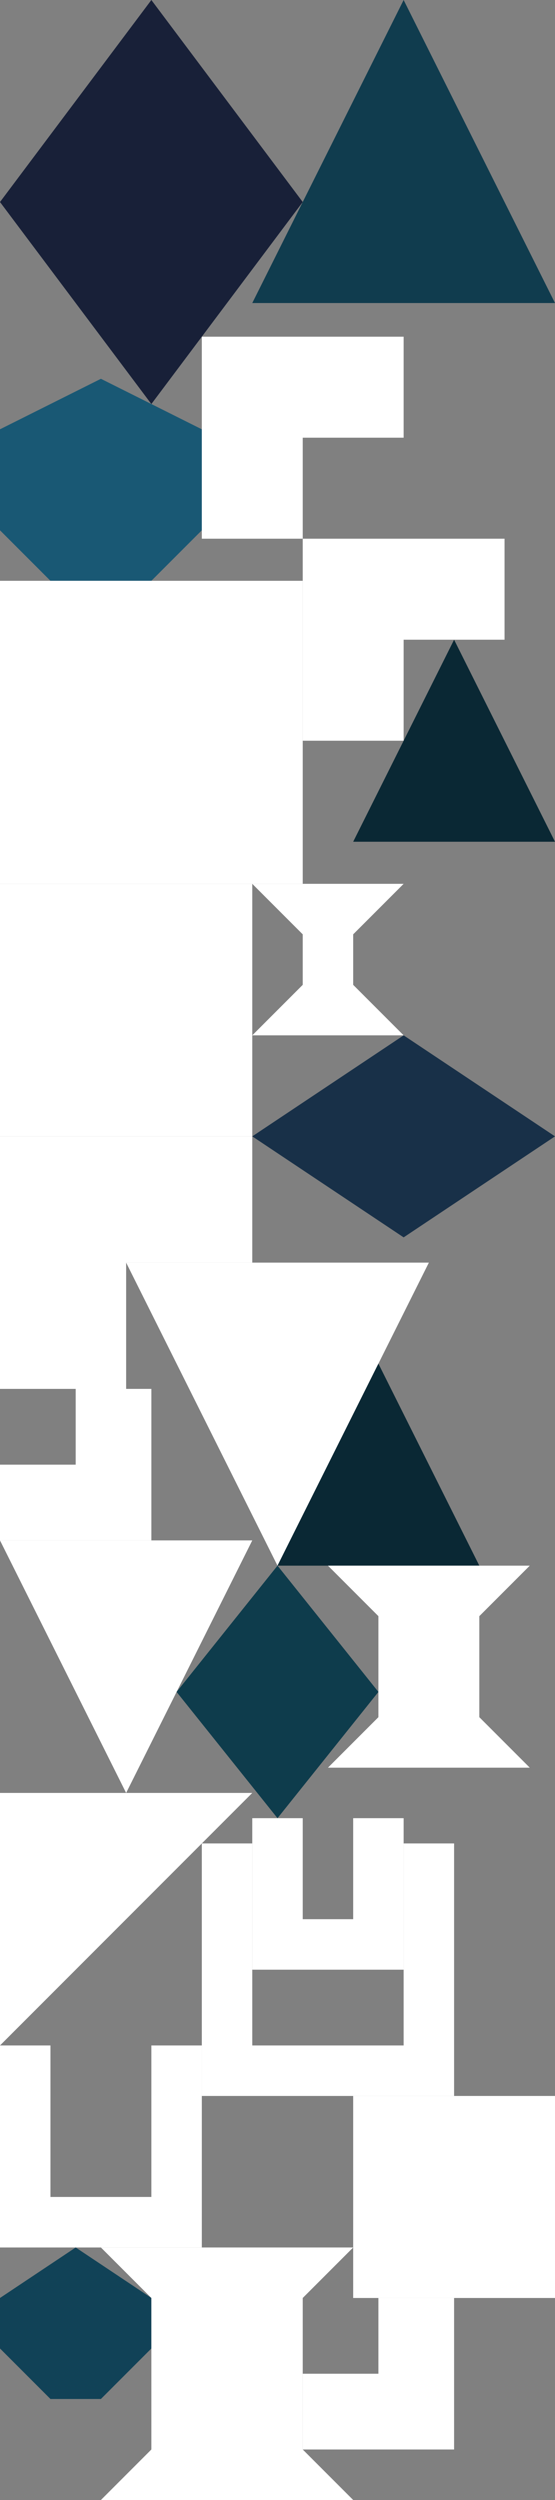 <?xml version="1.0" encoding="UTF-8" standalone="no"?>
<svg    xmlns:dc="http://purl.org/dc/elements/1.1/"   xmlns:cc="http://creativecommons.org/ns#"   xmlns:rdf="http://www.w3.org/1999/02/22-rdf-syntax-ns#"   xmlns:svg="http://www.w3.org/2000/svg"   xmlns="http://www.w3.org/2000/svg"    xmlns:sodipodi="http://sodipodi.sourceforge.net/DTD/sodipodi-0.dtd"   xmlns:inkscape="http://www.inkscape.org/namespaces/inkscape" width="22" height="99">
<rect width="100%" height="100%" fill="#808080" stroke="none"/>
<g>
<path id="path11" style="fill:#182038;fill-rule:evenodd;stroke:#000000;stroke-width:0;stroke-linecap:butt;stroke-linejoin:miter;stroke-miterlimit:4;stroke-dasharray:none;stroke-opacity:1" d="m 6,0 6,8 -6,8 -6,-8 z"/>
<path id="path2376" style="fill:#195874;fill-rule:evenodd;stroke:#000000;stroke-width:0;stroke-linecap:butt;stroke-linejoin:miter;stroke-miterlimit:4;stroke-dasharray:none;stroke-opacity:1" d="m 6,23 -4,0 -2,-2 0,-4 4,-2 4,2 -0,4 z"/>
<path id="path2377" style="fill:#FFFFFFE84830;fill-rule:evenodd;stroke:#000000;stroke-width:0;stroke-linecap:butt;stroke-linejoin:miter;stroke-miterlimit:4;stroke-dasharray:none;stroke-opacity:1" d="m 12,35 -12,0 0,-12 12,0 z"/>
<path id="path2378" style="fill:#FFFFFFEC3C28;fill-rule:evenodd;stroke:#000000;stroke-width:0;stroke-linecap:butt;stroke-linejoin:miter;stroke-miterlimit:4;stroke-dasharray:none;stroke-opacity:1" d="m 10,45 -10,0 0,-10 10,0 z"/>
<path id="path2379" style="fill:#FFFFFFE25A3C;fill-rule:evenodd;stroke:#000000;stroke-width:0;stroke-linecap:butt;stroke-linejoin:miter;stroke-miterlimit:4;stroke-dasharray:none;stroke-opacity:1" d="m 5,55 -5,0 0,-10 10,0 0,5 -5,0 z"/>
<path id="path2380" style="fill:#FFFFFFEE3624;fill-rule:evenodd;stroke:#000000;stroke-width:0;stroke-linecap:butt;stroke-linejoin:miter;stroke-miterlimit:4;stroke-dasharray:none;stroke-opacity:1" d="m 6,61 -6,0 0,-3 3,0 0,-3 3,0 z"/>
<path id="path2381" style="fill:#FFFFFFF12818;fill-rule:evenodd;stroke:#000000;stroke-width:0;stroke-linecap:butt;stroke-linejoin:miter;stroke-miterlimit:4;stroke-dasharray:none;stroke-opacity:1" d="m 5,71 -5,-10 10,0 z"/>
<path id="path2382" style="fill:#FFFFFFEC2814;fill-rule:evenodd;stroke:#000000;stroke-width:0;stroke-linecap:butt;stroke-linejoin:miter;stroke-miterlimit:4;stroke-dasharray:none;stroke-opacity:1" d="m 10,71 -10,10 0,-10 z"/>
<path id="path2383" style="fill:#FFFFFFE05C3B;fill-rule:evenodd;stroke:#000000;stroke-width:0;stroke-linecap:butt;stroke-linejoin:miter;stroke-miterlimit:4;stroke-dasharray:none;stroke-opacity:1" d="m 8,89 -8,0 0,-8 2,0 -0,6 4,0 0,-6 2,0 z"/>
<path id="path2384" style="fill:#114257;fill-rule:evenodd;stroke:#000000;stroke-width:0;stroke-linecap:butt;stroke-linejoin:miter;stroke-miterlimit:4;stroke-dasharray:none;stroke-opacity:1" d="m 4,95 -2,0 -2,-2 0,-2 3,-2 3,2 0,2 z"/>
<path id="path2385" style="fill:#FFFFFFEE301E;fill-rule:evenodd;stroke:#000000;stroke-width:0;stroke-linecap:butt;stroke-linejoin:miter;stroke-miterlimit:4;stroke-dasharray:none;stroke-opacity:1" d="m 11,62 -6,-12 12,0 z"/>
<path id="path2386" style="fill:#FFFFFFD87850;fill-rule:evenodd;stroke:#000000;stroke-width:0;stroke-linecap:butt;stroke-linejoin:miter;stroke-miterlimit:4;stroke-dasharray:none;stroke-opacity:1" d="m 14,99 -10,0 2,-2 0,-6 -2,-2 10,0 -2,2 0,6 z"/>
<path id="path2387" style="fill:#FFFFFFE84830;fill-rule:evenodd;stroke:#000000;stroke-width:0;stroke-linecap:butt;stroke-linejoin:miter;stroke-miterlimit:4;stroke-dasharray:none;stroke-opacity:1" d="m 12,21.333 -4,0 0,-8 8,0 0,4 -4,0 z"/>
<path id="path2388" style="fill:#FFFFFFD8744C;fill-rule:evenodd;stroke:#000000;stroke-width:0;stroke-linecap:butt;stroke-linejoin:miter;stroke-miterlimit:4;stroke-dasharray:none;stroke-opacity:1" d="m 18,83 -10,0 0,-10 2,0 -0,8 6,0 0,-8 2,0 z"/>
<path id="path2389" style="fill:#0E3C4C;fill-rule:evenodd;stroke:#000000;stroke-width:0;stroke-linecap:butt;stroke-linejoin:miter;stroke-miterlimit:4;stroke-dasharray:none;stroke-opacity:1" d="m 11,72 -4,-5 4,-5 4,5 z"/>
<path id="path2390" style="fill:#103C4E;fill-rule:evenodd;stroke:#000000;stroke-width:0;stroke-linecap:butt;stroke-linejoin:miter;stroke-miterlimit:4;stroke-dasharray:none;stroke-opacity:1" d="m 22,12 -12,0 6,-12 z"/>
<path id="path2391" style="fill:#FFFFFFE84830;fill-rule:evenodd;stroke:#000000;stroke-width:0;stroke-linecap:butt;stroke-linejoin:miter;stroke-miterlimit:4;stroke-dasharray:none;stroke-opacity:1" d="m 16,41 -6,0 2,-2 0,-2 -2,-2 6,0 -2,2 0,2 z"/>
<path id="path2392" style="fill:#183048;fill-rule:evenodd;stroke:#000000;stroke-width:0;stroke-linecap:butt;stroke-linejoin:miter;stroke-miterlimit:4;stroke-dasharray:none;stroke-opacity:1" d="m 22,45 -6,4 -6,-4 6,-4 z"/>
<path id="path2393" style="fill:#FFFFFFE84830;fill-rule:evenodd;stroke:#000000;stroke-width:0;stroke-linecap:butt;stroke-linejoin:miter;stroke-miterlimit:4;stroke-dasharray:none;stroke-opacity:1" d="m 16,29.333 -4,0 0,-8 8,0 0,4 -4,0 z"/>
<path id="path2394" style="fill:#0A2834;fill-rule:evenodd;stroke:#000000;stroke-width:0;stroke-linecap:butt;stroke-linejoin:miter;stroke-miterlimit:4;stroke-dasharray:none;stroke-opacity:1" d="m 19,62 -8,0 4,-8 z"/>
<path id="path2395" style="fill:#FFFFFFE8442C;fill-rule:evenodd;stroke:#000000;stroke-width:0;stroke-linecap:butt;stroke-linejoin:miter;stroke-miterlimit:4;stroke-dasharray:none;stroke-opacity:1" d="m 16,78 -6,0 0,-6 2,0 0,4 2,0 0,-4 2,0 z"/>
<path id="path2396" style="fill:#FFFFFFF0301F;fill-rule:evenodd;stroke:#000000;stroke-width:0;stroke-linecap:butt;stroke-linejoin:miter;stroke-miterlimit:4;stroke-dasharray:none;stroke-opacity:1" d="m 22,91 -8,0 0,-8 8,0 z"/>
<path id="path2397" style="fill:#FFFFFFE0603F;fill-rule:evenodd;stroke:#000000;stroke-width:0;stroke-linecap:butt;stroke-linejoin:miter;stroke-miterlimit:4;stroke-dasharray:none;stroke-opacity:1" d="m 21,70 -8,0 2,-2 0,-4 -2,-2 8,0 -2,2 0,4 z"/>
<path id="path2398" style="fill:#FFFFFFEE3624;fill-rule:evenodd;stroke:#000000;stroke-width:0;stroke-linecap:butt;stroke-linejoin:miter;stroke-miterlimit:4;stroke-dasharray:none;stroke-opacity:1" d="m 18,97 -6,0 0,-3 3,0 0,-3 3,0 z"/>
<path id="path2399" style="fill:#0A2834;fill-rule:evenodd;stroke:#000000;stroke-width:0;stroke-linecap:butt;stroke-linejoin:miter;stroke-miterlimit:4;stroke-dasharray:none;stroke-opacity:1" d="m 22,33.333 -8,0 4,-8 z"/>
</g>
</svg>